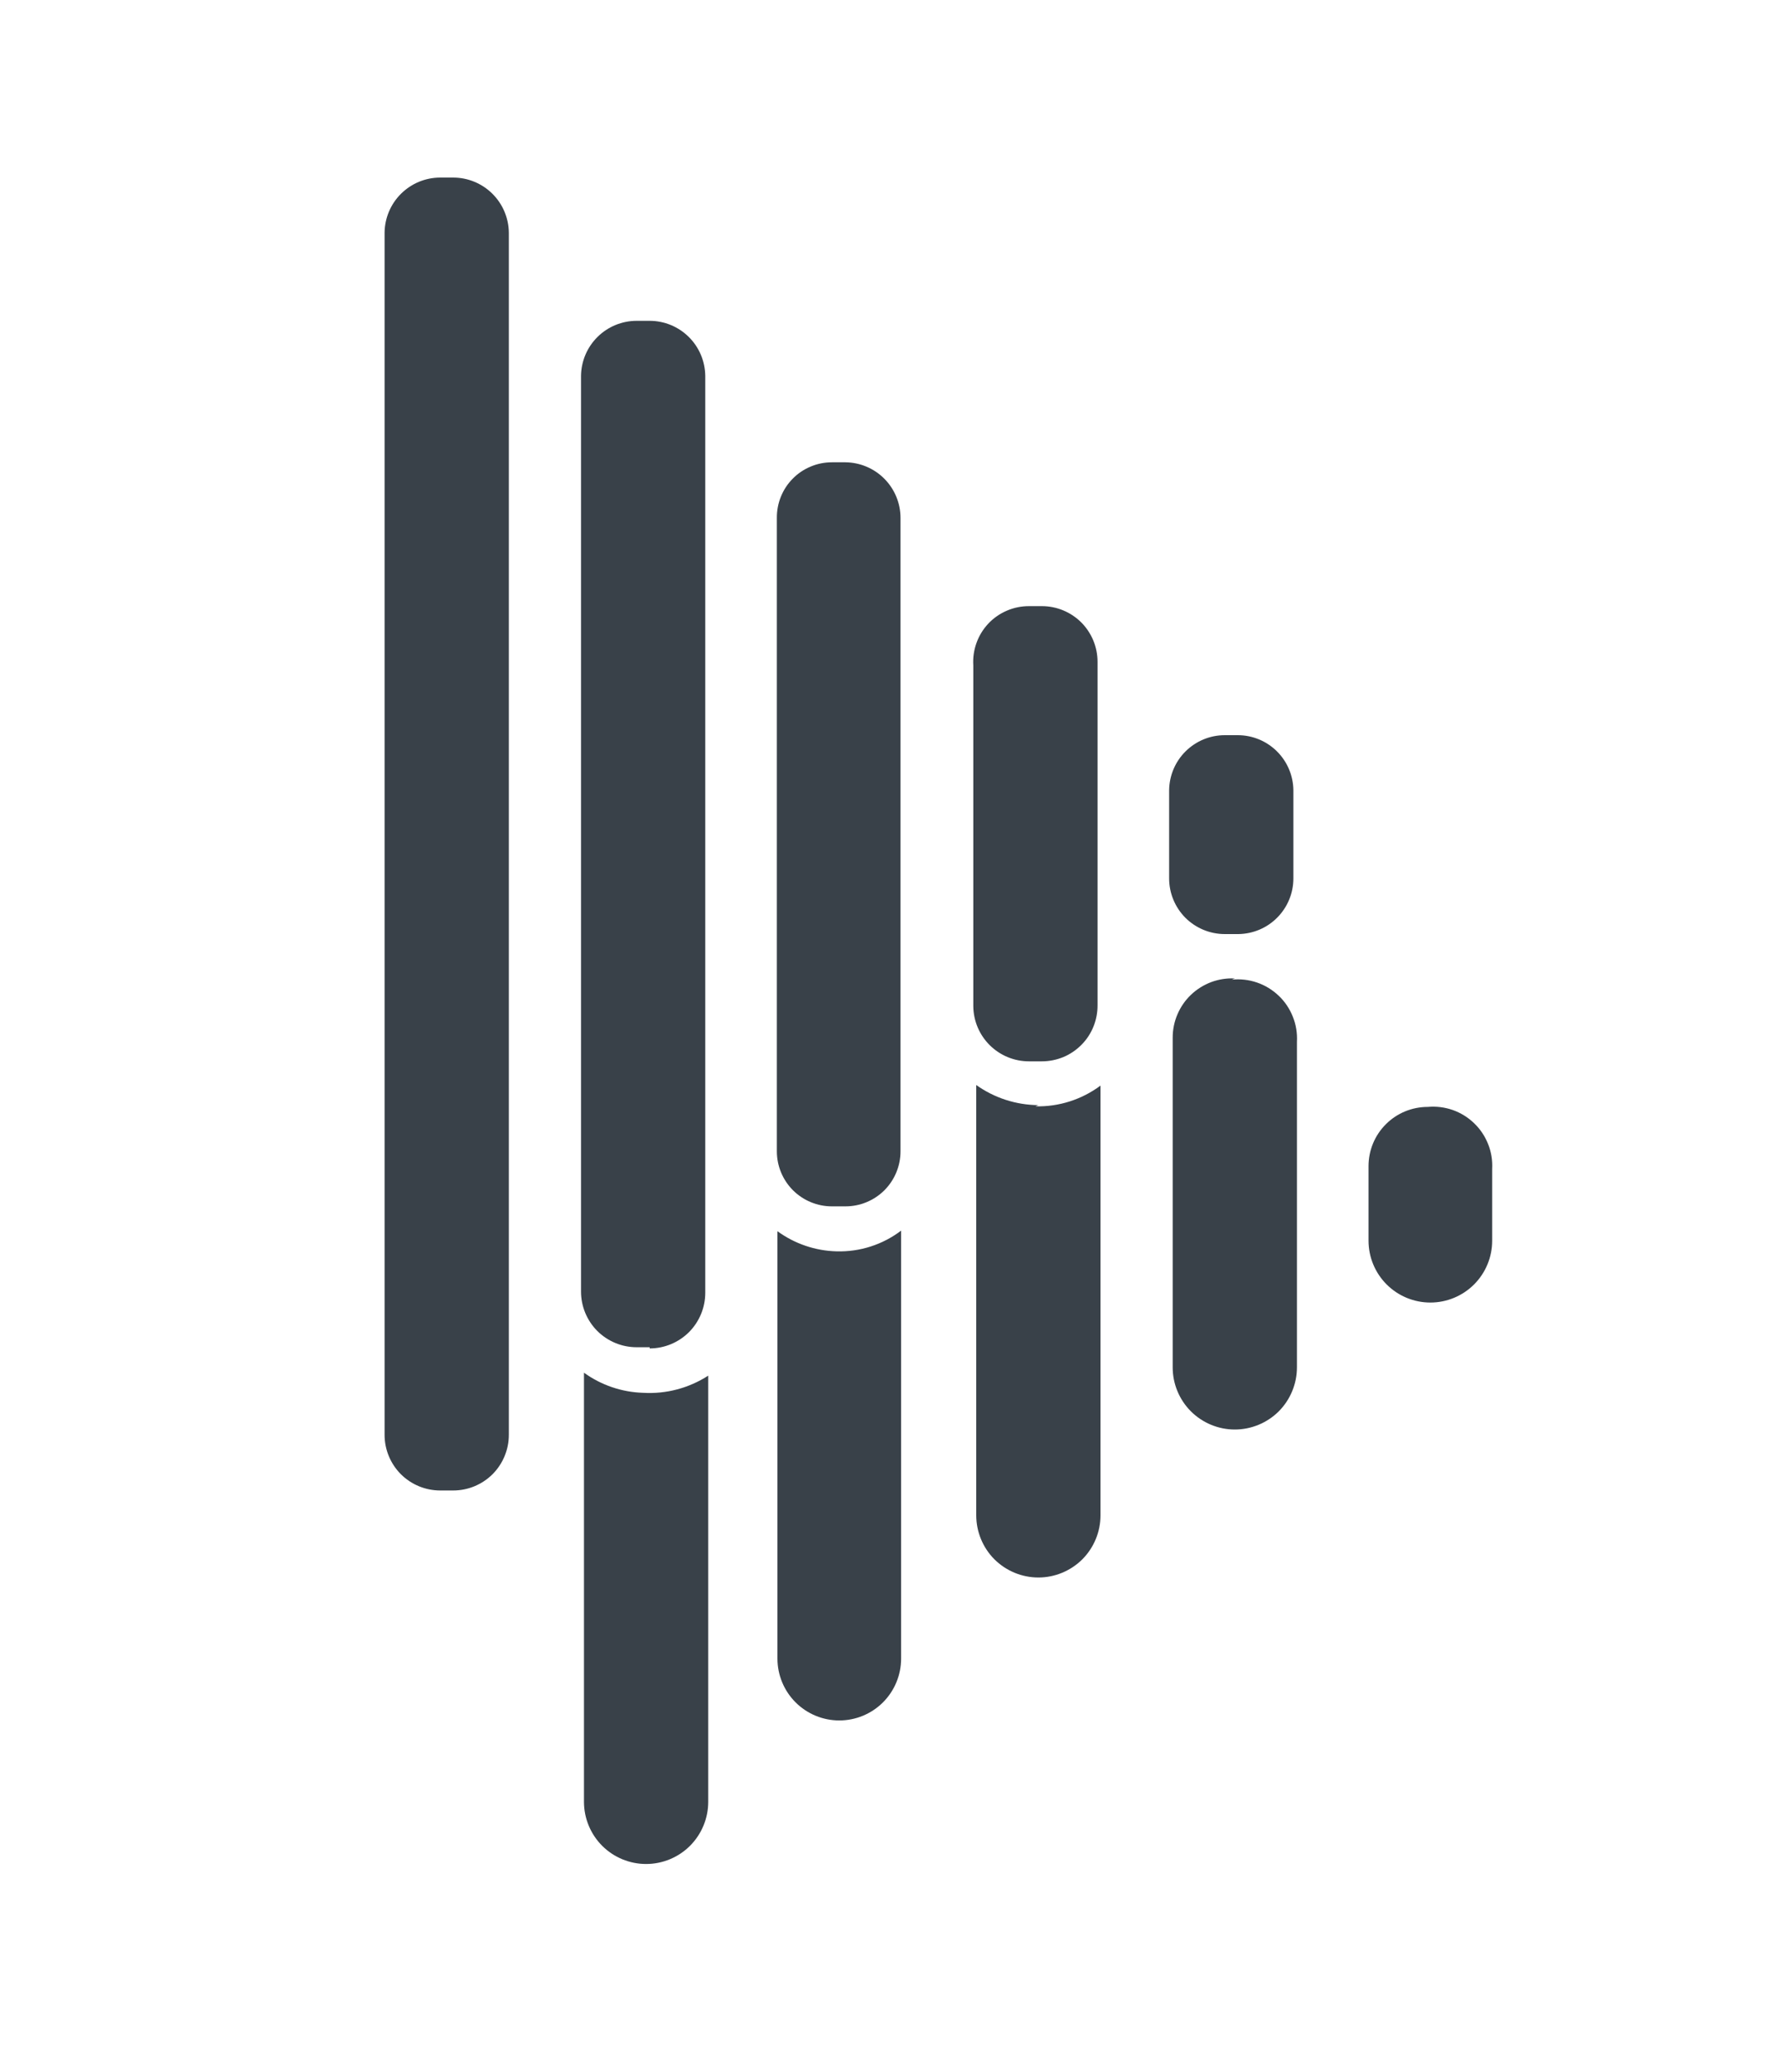 <!-- <svg id="logo-2" width="132" height="35" viewBox="0 0 132 35" fill="none" xmlns="http://www.w3.org/2000/svg"> <path d="M30.52 12.25C30.88 12.25 31 12.38 31 12.73V20.65H35.07C35.42 20.65 35.55 20.78 35.55 21.13V21.83C35.55 22.18 35.42 22.31 35.07 22.31H29.71C29.36 22.31 29.22 22.18 29.22 21.83V12.73C29.22 12.38 29.36 12.25 29.71 12.25H30.52Z" class="ccustom" fill="#394149"></path> <path d="M39.1 15.74C39.1 13.43 40.56 12.04 43.1 12.04C45.64 12.04 47.1 13.43 47.1 15.74V18.82C47.1 21.13 45.63 22.52 43.1 22.52C40.57 22.52 39.1 21.13 39.1 18.82V15.74ZM45.42 15.74C45.42 14.44 44.61 13.74 43.15 13.74C41.69 13.74 40.89 14.45 40.89 15.74V18.84C40.89 20.15 41.69 20.84 43.15 20.84C44.61 20.84 45.42 20.12 45.42 18.84V15.74Z" class="ccustom" fill="#394149"></path> <path d="M59.01 16.8C59.4 16.8 59.49 16.93 59.49 17.28V19.18C59.5006 19.6275 59.4109 20.0718 59.2275 20.4801C59.044 20.8885 58.7716 21.2506 58.43 21.54C57.5817 22.2155 56.5121 22.5506 55.43 22.48C52.84 22.48 51.43 21.09 51.43 18.78V15.68C51.43 13.4 52.89 12 55.43 12C57.43 12 58.73 12.79 59.28 14.37C59.3108 14.4294 59.3273 14.4951 59.3282 14.5619C59.3291 14.6288 59.3144 14.695 59.2853 14.7551C59.2562 14.8153 59.2134 14.8679 59.1604 14.9087C59.1074 14.9494 59.0456 14.9773 58.98 14.99L58.2 15.26C57.86 15.38 57.72 15.31 57.6 14.96C57.4343 14.5329 57.131 14.1731 56.738 13.9377C56.345 13.7023 55.8848 13.6045 55.43 13.66C53.96 13.66 53.16 14.37 53.16 15.66V18.84C53.16 20.15 53.97 20.84 55.43 20.84C56.89 20.84 57.79 20.17 57.79 19.19V18.45H55.62C55.26 18.45 55.13 18.31 55.13 17.96V17.28C55.13 16.93 55.26 16.8 55.62 16.8H59.01Z" class="ccustom" fill="#394149"></path> <path d="M63.62 15.74C63.62 13.43 65.08 12.04 67.62 12.04C70.16 12.04 71.62 13.43 71.62 15.74V18.82C71.62 21.13 70.15 22.52 67.62 22.52C65.09 22.52 63.62 21.13 63.62 18.82V15.74ZM69.93 15.74C69.93 14.44 69.12 13.74 67.67 13.74C66.22 13.74 65.4 14.45 65.4 15.74V18.84C65.4 20.15 66.21 20.84 67.67 20.84C69.13 20.84 69.93 20.12 69.93 18.84V15.74Z" class="ccustom" fill="#394149"></path> <path d="M76.33 12.54C76.33 12.32 76.4 12.25 76.62 12.25H77.08C77.3 12.25 77.35 12.32 77.35 12.54V22.02C77.35 22.24 77.35 22.31 77.08 22.31H76.62C76.4 22.31 76.33 22.24 76.33 22.02V12.54Z" class="ccustom" fill="#394149"></path> <path d="M86.46 12.25C87.2928 12.25 88.0914 12.5808 88.6803 13.1697C89.2692 13.7585 89.6 14.5572 89.6 15.39C89.6 16.2228 89.2692 17.0215 88.6803 17.6103C88.0914 18.1992 87.2928 18.53 86.46 18.53H83.46V22.02C83.46 22.24 83.41 22.31 83.2 22.31H82.73C82.52 22.31 82.44 22.24 82.44 22.02V12.54C82.44 12.32 82.52 12.25 82.73 12.25H86.46ZM86.37 17.54C86.6563 17.54 86.9398 17.4836 87.2043 17.3741C87.4687 17.2645 87.7091 17.1039 87.9115 16.9015C88.1139 16.6991 88.2745 16.4587 88.3841 16.1943C88.4936 15.9298 88.55 15.6463 88.55 15.36C88.55 15.0737 88.4936 14.7902 88.3841 14.5257C88.2745 14.2613 88.1139 14.0209 87.9115 13.8185C87.7091 13.6161 87.4687 13.4555 87.2043 13.3459C86.9398 13.2364 86.6563 13.18 86.37 13.18H83.37V17.54H86.37Z" class="ccustom" fill="#394149"></path> <path d="M97.41 12.05C98.1821 11.9648 98.961 12.1309 99.6312 12.5236C100.301 12.9164 100.827 13.5148 101.13 14.23C101.21 14.39 101.13 14.52 100.97 14.6L100.53 14.8C100.35 14.87 100.28 14.86 100.17 14.67C99.9434 14.1392 99.5539 13.6942 99.0577 13.3994C98.5616 13.1046 97.9845 12.9752 97.41 13.03C95.72 13.03 94.8 13.7 94.8 14.9C94.7902 15.2667 94.9133 15.6247 95.1468 15.9077C95.3802 16.1907 95.7081 16.3798 96.07 16.44C96.6078 16.6154 97.1655 16.7229 97.73 16.76C98.4133 16.7964 99.0874 16.9346 99.73 17.17C100.223 17.3259 100.647 17.6465 100.931 18.0781C101.215 18.5097 101.342 19.0259 101.29 19.54C101.29 21.41 99.93 22.54 97.43 22.54C96.61 22.6338 95.7826 22.4438 95.0857 22.0016C94.3888 21.5595 93.8644 20.8918 93.6 20.11C93.5823 20.0744 93.5728 20.0353 93.572 19.9955C93.5712 19.9557 93.5793 19.9163 93.5955 19.88C93.6117 19.8437 93.6358 19.8114 93.666 19.7855C93.6961 19.7595 93.7316 19.7406 93.77 19.73L94.21 19.57C94.2446 19.5558 94.2819 19.549 94.3193 19.55C94.3567 19.551 94.3935 19.5598 94.4274 19.5758C94.4612 19.5918 94.4914 19.6146 94.5159 19.6429C94.5405 19.6712 94.5589 19.7042 94.57 19.74C94.7937 20.3049 95.1915 20.7839 95.7057 21.1076C96.2199 21.4312 96.8239 21.5827 97.43 21.54C99.32 21.54 100.25 20.88 100.25 19.54C100.268 19.1878 100.16 18.8407 99.9454 18.5605C99.7312 18.2804 99.4245 18.0853 99.08 18.01C98.5626 17.8557 98.029 17.7617 97.49 17.73L96.41 17.59C96.072 17.5183 95.7382 17.4281 95.41 17.32C95.0858 17.2221 94.7836 17.0625 94.52 16.85C94.2547 16.6098 94.0456 16.3142 93.9073 15.9841C93.7691 15.654 93.7051 15.2976 93.72 14.94C93.79 13.19 95.1 12.05 97.41 12.05Z" class="ccustom" fill="#394149"></path> <path d="M106.68 18.89C106.722 19.5972 107.033 20.2615 107.549 20.7472C108.065 21.2329 108.747 21.5033 109.455 21.5033C110.163 21.5033 110.845 21.2329 111.361 20.7472C111.877 20.2615 112.187 19.5972 112.23 18.89V12.54C112.23 12.32 112.3 12.25 112.52 12.25H112.98C113.2 12.25 113.27 12.32 113.27 12.54V18.88C113.27 21.15 111.93 22.52 109.46 22.52C106.99 22.52 105.65 21.15 105.65 18.88V12.54C105.65 12.32 105.72 12.25 105.93 12.25H106.4C106.61 12.25 106.68 12.32 106.68 12.54V18.89Z" class="ccustom" fill="#394149"></path> </svg> -->


<svg id="logo-2" width="30" height="35" viewBox="0 0 25 35" fill="none" xmlns="http://www.w3.org/2000/svg">
<path d="M12.73 20.79V28.02C12.73 28.297 12.62 28.563 12.424 28.759C12.228 28.955 11.962 29.065 11.685 29.065C11.408 29.065 11.142 28.955 10.946 28.759C10.75 28.563 10.64 28.297 10.64 28.02V20.8C10.931 21.012 11.28 21.131 11.64 21.14C12.033 21.151 12.417 21.028 12.73 20.79V20.79ZM21.63 18.7C21.365 18.7 21.11 18.805 20.923 18.993C20.735 19.18 20.63 19.435 20.63 19.7V20.96C20.63 21.237 20.74 21.503 20.936 21.699C21.132 21.895 21.398 22.005 21.675 22.005C21.952 22.005 22.218 21.895 22.414 21.699C22.61 21.503 22.72 21.237 22.72 20.96V19.75C22.728 19.607 22.705 19.463 22.652 19.33C22.599 19.196 22.519 19.075 22.415 18.976C22.312 18.876 22.188 18.8 22.053 18.752C21.917 18.705 21.773 18.687 21.63 18.7V18.7ZM8.37 23.53C8.01 23.519 7.662 23.401 7.37 23.19V30.44C7.37 30.718 7.481 30.986 7.678 31.183C7.874 31.379 8.142 31.49 8.42 31.49C8.698 31.49 8.966 31.379 9.162 31.183C9.359 30.986 9.47 30.718 9.47 30.44V23.24C9.143 23.451 8.758 23.553 8.37 23.53V23.53ZM18.37 16.53C18.235 16.523 18.099 16.544 17.972 16.591C17.845 16.639 17.729 16.711 17.63 16.805C17.532 16.898 17.454 17.011 17.401 17.135C17.347 17.26 17.32 17.394 17.32 17.53V23.1C17.32 23.378 17.431 23.646 17.628 23.843C17.825 24.039 18.091 24.15 18.37 24.15C18.648 24.15 18.916 24.039 19.113 23.843C19.309 23.646 19.42 23.378 19.42 23.1V17.6C19.428 17.456 19.405 17.311 19.351 17.177C19.298 17.043 19.217 16.921 19.112 16.822C19.007 16.722 18.883 16.646 18.746 16.599C18.609 16.552 18.464 16.535 18.32 16.55L18.37 16.53ZM15.05 18.67C14.673 18.667 14.307 18.549 14 18.33V25.6C14 25.878 14.111 26.146 14.307 26.343C14.505 26.539 14.771 26.65 15.05 26.65C15.329 26.65 15.595 26.539 15.793 26.343C15.989 26.146 16.1 25.878 16.1 25.6V18.34C15.783 18.576 15.396 18.7 15 18.69L15.05 18.67ZM6.1 24.24V3.93C6.097 3.682 5.997 3.446 5.821 3.272C5.645 3.098 5.408 3 5.16 3H4.94C4.692 3 4.455 3.098 4.279 3.272C4.103 3.446 4.003 3.682 4 3.93V24.24C4 24.489 4.099 24.728 4.275 24.905C4.452 25.081 4.691 25.18 4.94 25.18H5.16C5.409 25.18 5.648 25.081 5.825 24.905C6.001 24.728 6.1 24.489 6.1 24.24V24.24ZM8.48 22.76H8.26C8.011 22.76 7.772 22.661 7.595 22.485C7.419 22.308 7.32 22.069 7.32 21.82V6.35C7.323 6.102 7.423 5.866 7.599 5.692C7.775 5.518 8.012 5.42 8.26 5.42H8.48C8.728 5.42 8.965 5.518 9.141 5.692C9.317 5.866 9.417 6.102 9.42 6.35V21.84C9.42 22.089 9.321 22.328 9.145 22.505C8.968 22.681 8.729 22.78 8.48 22.78V22.76ZM11.79 20.38H11.56C11.313 20.38 11.077 20.282 10.902 20.108C10.728 19.933 10.63 19.697 10.63 19.45V8.75C10.629 8.627 10.652 8.505 10.698 8.391C10.744 8.277 10.812 8.173 10.899 8.086C10.985 7.998 11.088 7.929 11.202 7.882C11.315 7.834 11.437 7.81 11.56 7.81H11.79C12.038 7.813 12.274 7.913 12.448 8.089C12.622 8.265 12.72 8.502 12.72 8.75V19.45C12.72 19.697 12.622 19.933 12.448 20.108C12.273 20.282 12.037 20.38 11.79 20.38V20.38ZM15.1 17.93H14.89C14.642 17.93 14.405 17.832 14.229 17.658C14.053 17.484 13.953 17.248 13.95 17V11.24C13.942 11.112 13.96 10.983 14.004 10.862C14.047 10.741 14.115 10.63 14.203 10.536C14.291 10.442 14.398 10.368 14.516 10.317C14.634 10.266 14.761 10.24 14.89 10.24H15.11C15.359 10.24 15.598 10.339 15.775 10.515C15.951 10.692 16.05 10.931 16.05 11.18V16.98C16.051 17.104 16.028 17.228 15.981 17.343C15.935 17.458 15.866 17.563 15.778 17.651C15.691 17.739 15.587 17.81 15.472 17.858C15.357 17.905 15.234 17.93 15.11 17.93H15.1ZM18.42 15.78H18.2C17.951 15.78 17.712 15.681 17.535 15.505C17.359 15.328 17.26 15.089 17.26 14.84V13.35C17.263 13.102 17.363 12.866 17.539 12.692C17.715 12.518 17.952 12.42 18.2 12.42H18.42C18.668 12.42 18.905 12.518 19.081 12.692C19.257 12.866 19.357 13.102 19.36 13.35V14.84C19.36 15.088 19.262 15.325 19.088 15.501C18.914 15.677 18.678 15.777 18.43 15.78H18.42Z" class="ccustom" fill="#394149"></path> 

</svg>
